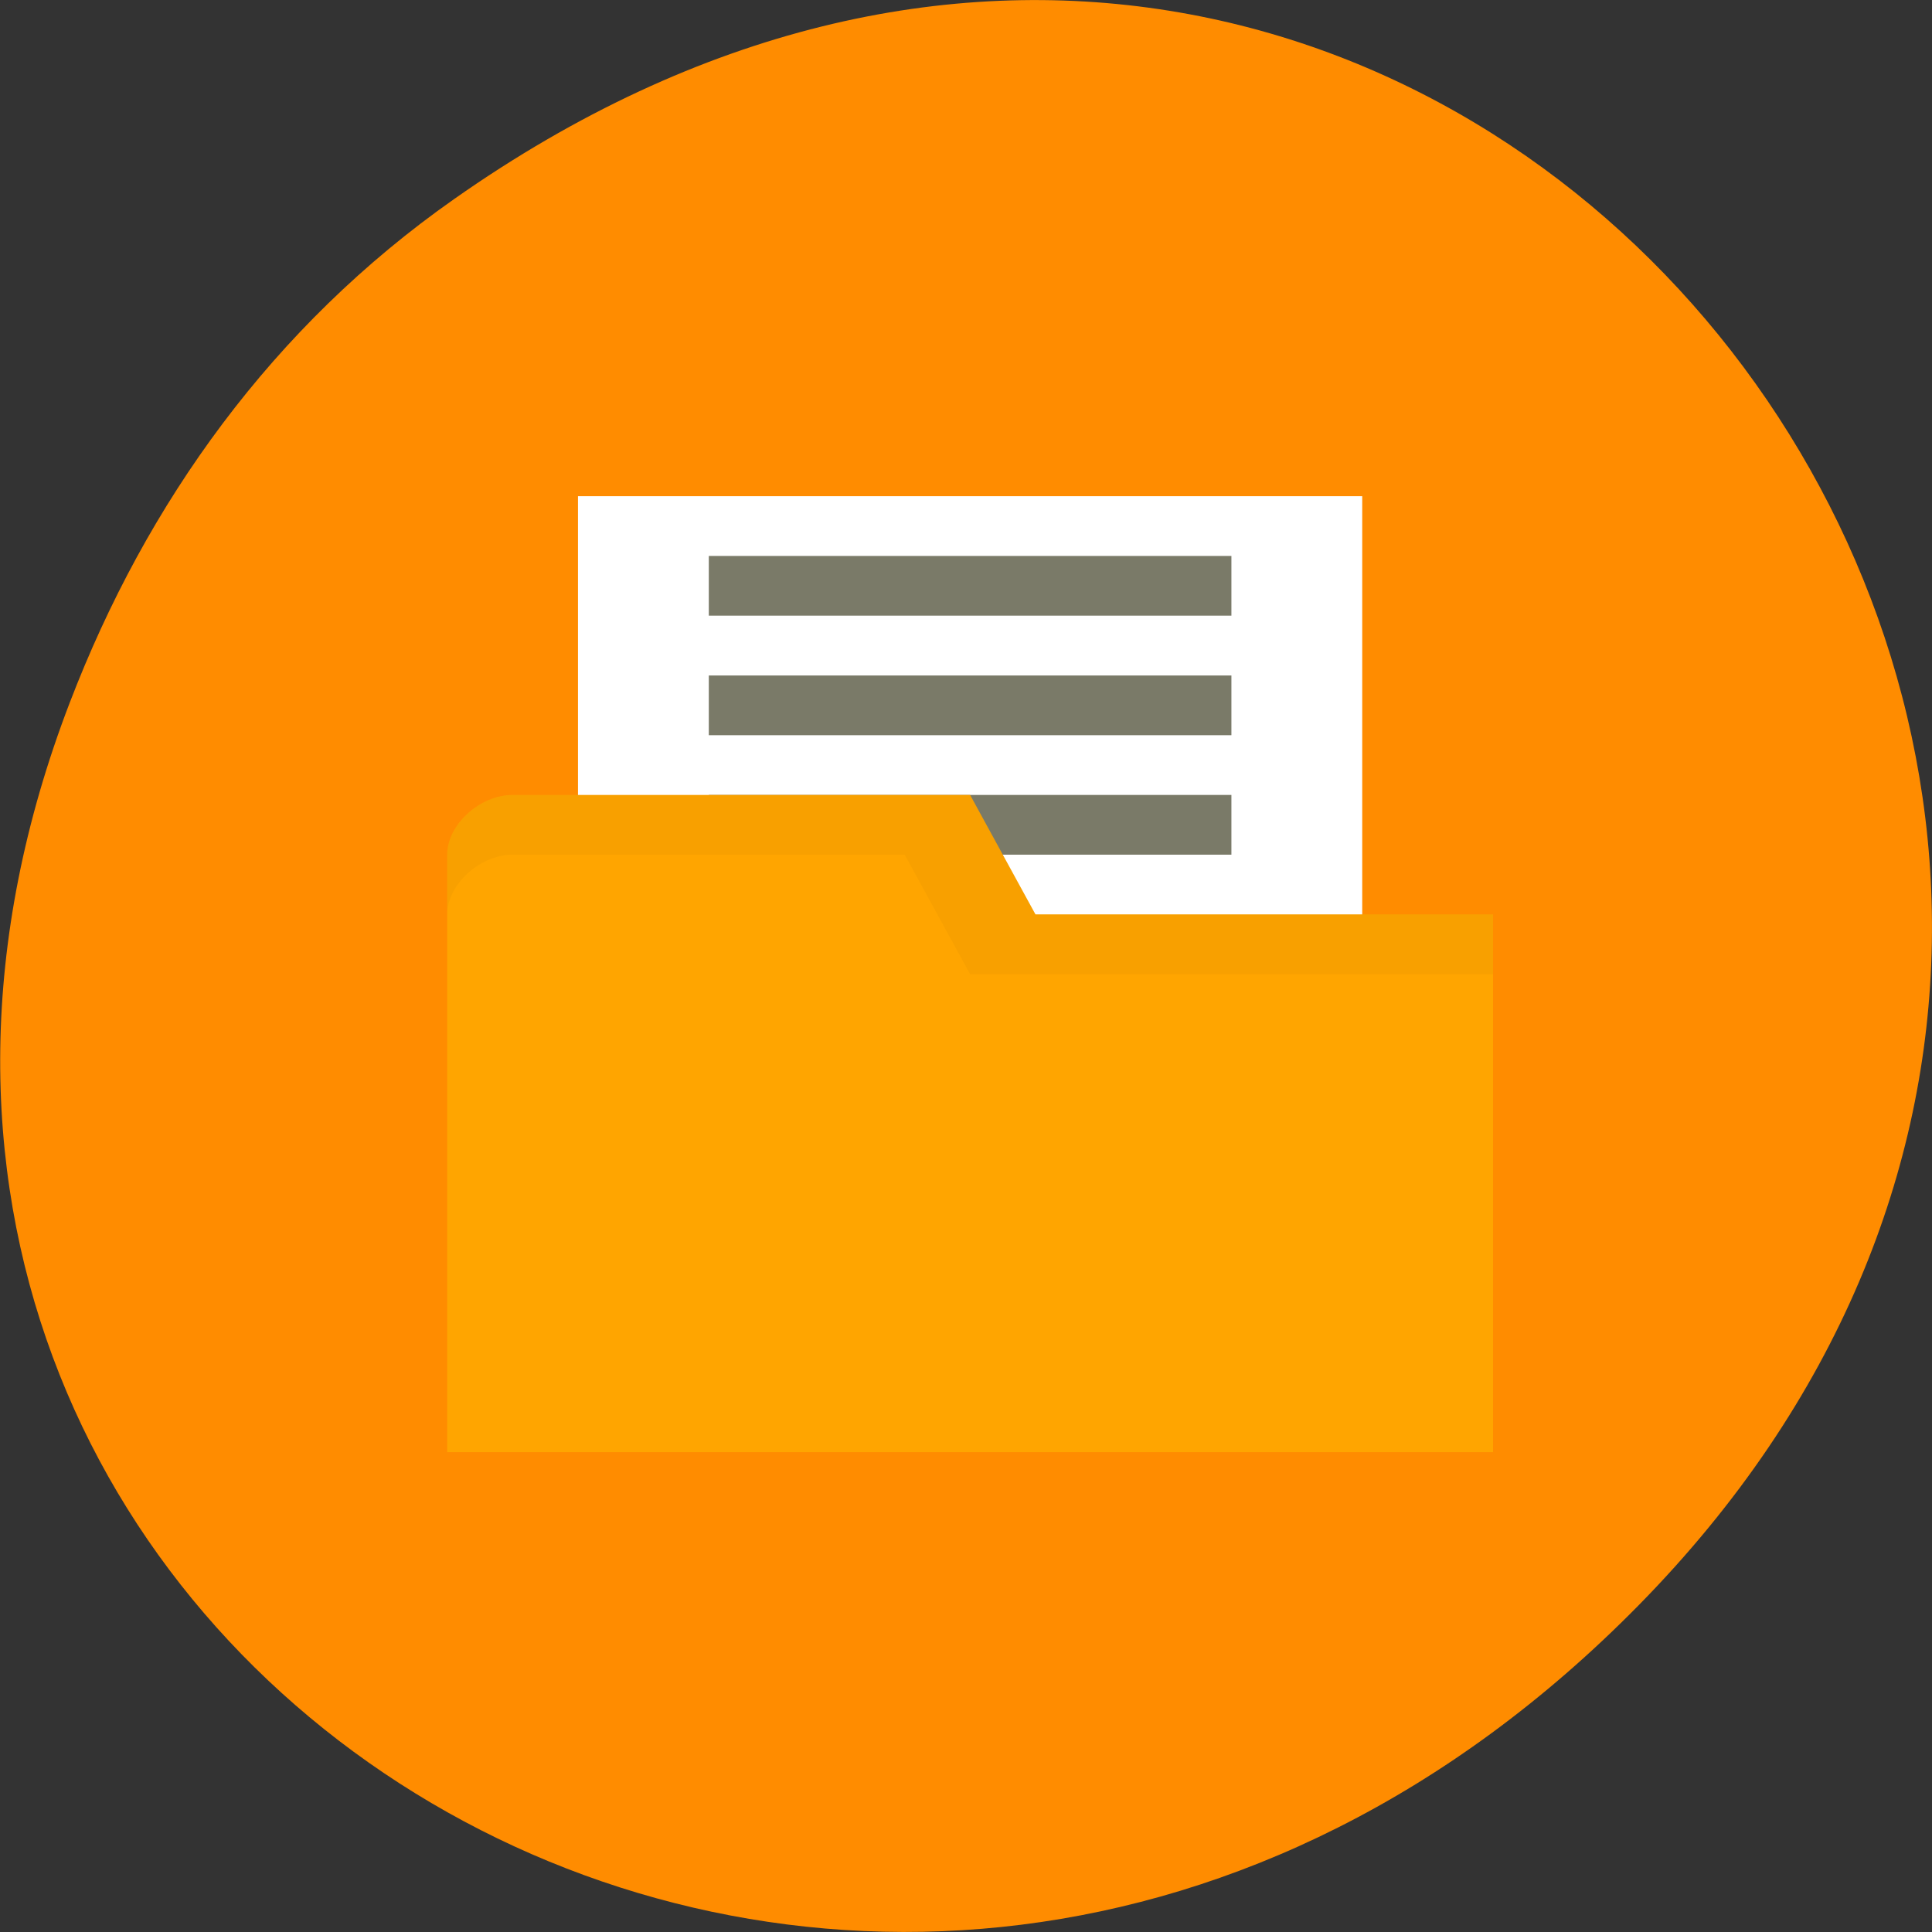 
<svg xmlns="http://www.w3.org/2000/svg" xmlns:xlink="http://www.w3.org/1999/xlink" width="24px" height="24px" viewBox="0 0 24 24" version="1.1">
<rect x="0" y="0" width="24" height="24" fill="#333333" stroke="none"/>
<g id="surface1">
<path style=" stroke:none;fill-rule:nonzero;fill:rgb(100%,54.902%,0%);fill-opacity:1;" d="M 5.641 2.473 C 17.914 -6.156 30.352 9.781 20.352 19.945 C 10.93 29.523 -3.711 20.648 0.867 8.727 C 1.82 6.242 3.387 4.055 5.641 2.473 Z M 5.641 2.473 "/>
<path style=" stroke:none;fill-rule:nonzero;fill:rgb(100%,100%,100%);fill-opacity:1;" d="M 16.922 6.164 L 7.18 6.164 L 7.18 12.844 L 16.922 12.844 Z M 16.922 6.164 "/>
<path style=" stroke:none;fill-rule:nonzero;fill:rgb(47.843%,47.843%,40.784%);fill-opacity:1;" d="M 15.297 9.875 L 8.805 9.875 L 8.805 10.617 L 15.297 10.617 Z M 15.297 9.875 "/>
<path style=" stroke:none;fill-rule:nonzero;fill:rgb(100%,64.706%,0%);fill-opacity:1;" d="M 5.555 10.617 L 5.555 18.039 L 18.547 18.039 L 18.547 11.359 L 12.863 11.359 L 12.051 9.875 L 6.367 9.875 C 5.961 9.875 5.555 10.246 5.555 10.617 Z M 5.555 10.617 "/>
<path style=" stroke:none;fill-rule:nonzero;fill:rgb(0%,0%,0%);fill-opacity:0.031;" d="M 12.051 9.875 L 12.863 11.359 L 18.547 11.359 L 18.547 12.102 L 12.051 12.102 L 11.238 10.617 L 6.367 10.617 C 5.961 10.617 5.555 10.992 5.555 11.359 L 5.555 10.617 C 5.555 10.25 5.961 9.875 6.367 9.875 Z M 12.051 9.875 "/>
<path style=" stroke:none;fill-rule:nonzero;fill:rgb(47.843%,47.843%,40.784%);fill-opacity:1;" d="M 15.297 6.906 L 8.805 6.906 L 8.805 7.648 L 15.297 7.648 Z M 15.297 6.906 "/>
<path style=" stroke:none;fill-rule:nonzero;fill:rgb(47.843%,47.843%,40.784%);fill-opacity:1;" d="M 15.297 8.391 L 8.805 8.391 L 8.805 9.133 L 15.297 9.133 Z M 15.297 8.391 "/>
</g>
</svg>
